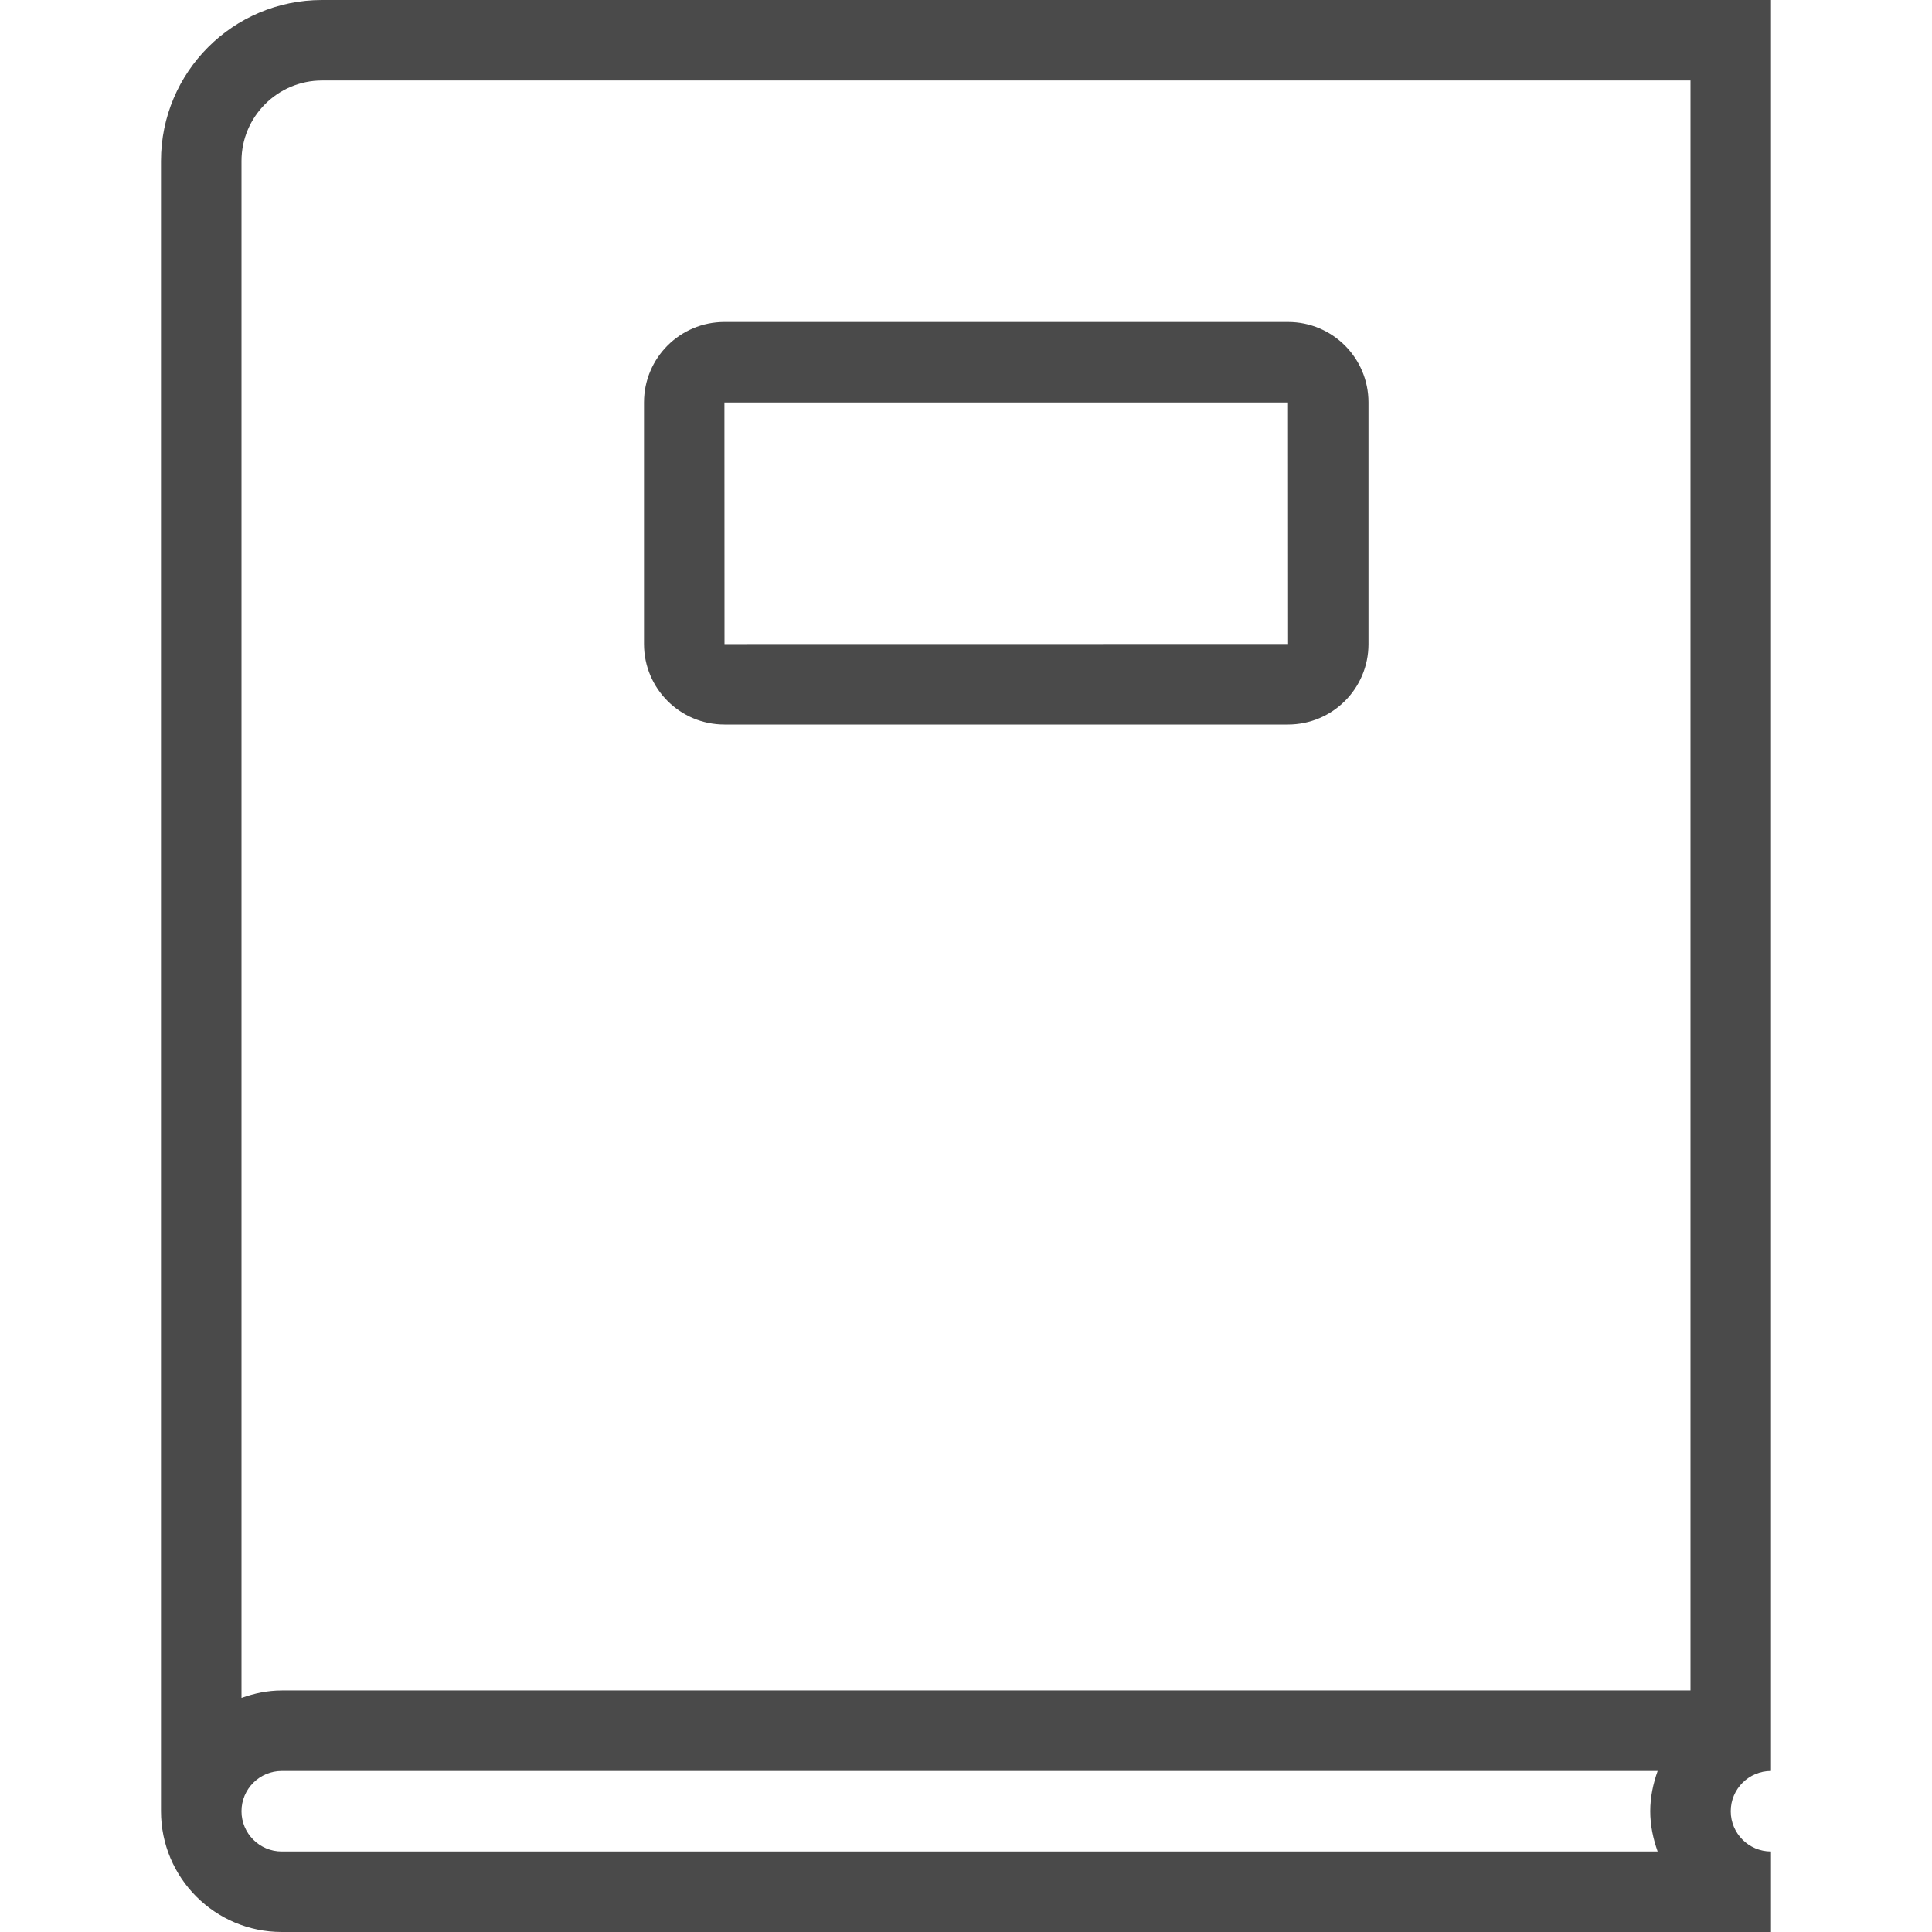 <?xml version="1.0" encoding="utf-8"?>
<!-- Generator: Adobe Illustrator 21.1.0, SVG Export Plug-In . SVG Version: 6.00 Build 0)  -->
<svg version="1.1" id="Layer_1" xmlns="http://www.w3.org/2000/svg" xmlns:xlink="http://www.w3.org/1999/xlink" x="0px" y="0px"
	 width="24px" height="24px" viewBox="0 0 24 24" enable-background="new 0 0 24 24" xml:space="preserve">
<path fill="#4A4A4A" d="M2,22.5C2,23.328,2.672,24,3.5,24H22v-1c-0.276,0-0.5-0.224-0.5-0.5S21.724,22,22,22V0H4
	C2.895,0,2,0.895,2,2V22.5z M3,2c0-0.551,0.449-1,1-1h17v20H3.5c-0.176,0-0.343,0.036-0.5,0.092V2z M3,22.5
	C3,22.224,3.224,22,3.5,22h17.092c-0.056,0.157-0.092,0.324-0.092,0.5s0.036,0.343,0.092,0.5H3.5C3.224,23,3,22.776,3,22.5z M16,5
	l0.001,3L9,8.001L8.999,5H16 M16.001,4H8.999C8.447,4,8,4.447,8,4.999v3.001C8,8.553,8.447,9,8.999,9h7.001
	C16.553,9,17,8.553,17,8.001V4.999C17,4.447,16.553,4,16.001,4L16.001,4z"/>
</svg>
